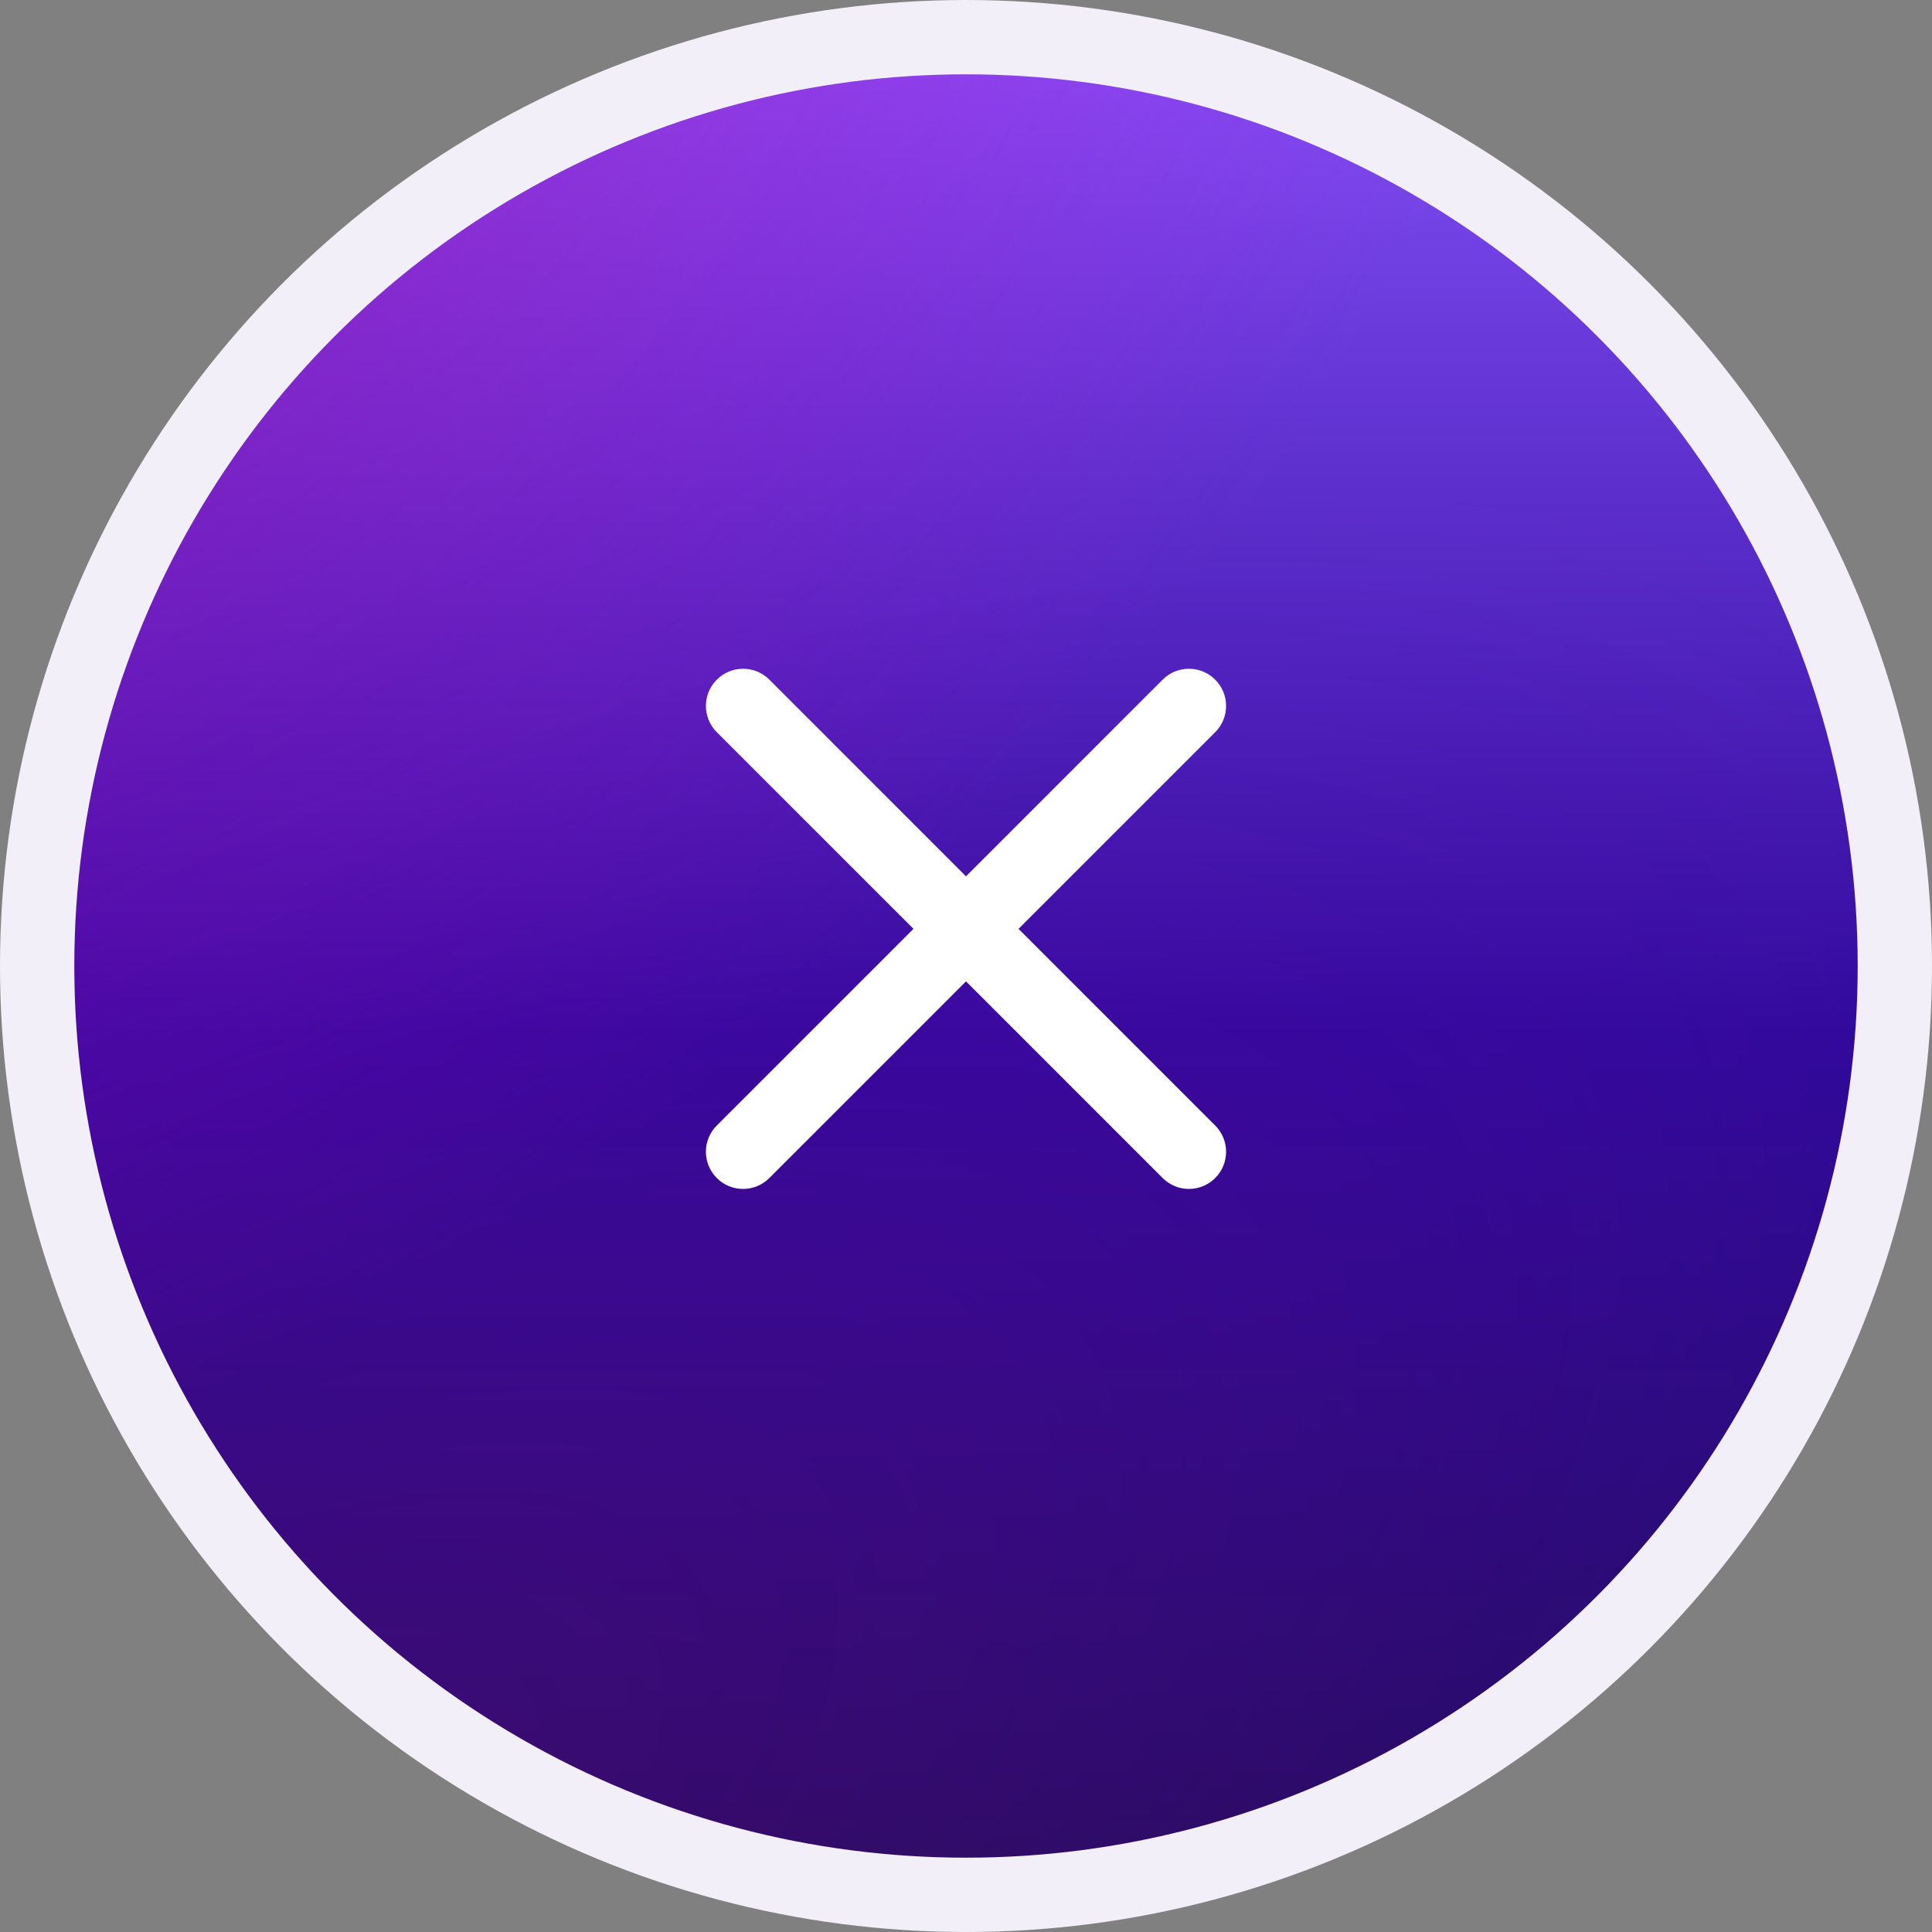 <svg width="52" height="52" viewBox="0 0 52 52" fill="none" xmlns="http://www.w3.org/2000/svg">
<rect x="0" y="0" width="52" height="52" fill="#808080" stroke="none"/>
<circle cx="26" cy="26" r="25" fill="url(#paint0_linear_121_6804)"/>
<circle cx="26" cy="26" r="25" fill="url(#paint1_radial_121_6804)" fill-opacity="0.5"/>
<circle cx="26" cy="26" r="25" fill="url(#paint2_radial_121_6804)" fill-opacity="0.2"/>
<circle cx="26" cy="26" r="25" stroke="#F2EFF9" stroke-width="2"/>
<path d="M20.707 18.293C20.317 17.902 19.683 17.902 19.293 18.293C18.902 18.683 18.902 19.317 19.293 19.707L24.586 25L19.293 30.293C18.902 30.683 18.902 31.317 19.293 31.707C19.683 32.098 20.317 32.098 20.707 31.707L26 26.414L31.293 31.707C31.683 32.098 32.317 32.098 32.707 31.707C33.098 31.317 33.098 30.683 32.707 30.293L27.414 25L32.707 19.707C33.098 19.317 33.098 18.683 32.707 18.293C32.317 17.902 31.683 17.902 31.293 18.293L26 23.586L20.707 18.293Z" fill="white"/>
<defs>
<linearGradient id="paint0_linear_121_6804" x1="26" y1="0" x2="26" y2="52" gradientUnits="userSpaceOnUse">
<stop stop-color="#8652F9"/>
<stop offset="0.535" stop-color="#2E099B"/>
<stop offset="1" stop-color="#200D5A"/>
</linearGradient>
<radialGradient id="paint1_radial_121_6804" cx="0" cy="0" r="1" gradientUnits="userSpaceOnUse" gradientTransform="rotate(47.012) scale(34.542 50.468)">
<stop stop-color="#9B0595"/>
<stop offset="1" stop-color="#E700DE" stop-opacity="0"/>
</radialGradient>
<radialGradient id="paint2_radial_121_6804" cx="0" cy="0" r="1" gradientUnits="userSpaceOnUse" gradientTransform="translate(1.985 53.16) rotate(-32.71) scale(61.329 27.147)">
<stop stop-color="#9B0595"/>
<stop offset="1" stop-color="#E700DE" stop-opacity="0"/>
</radialGradient>
</defs>
</svg>
